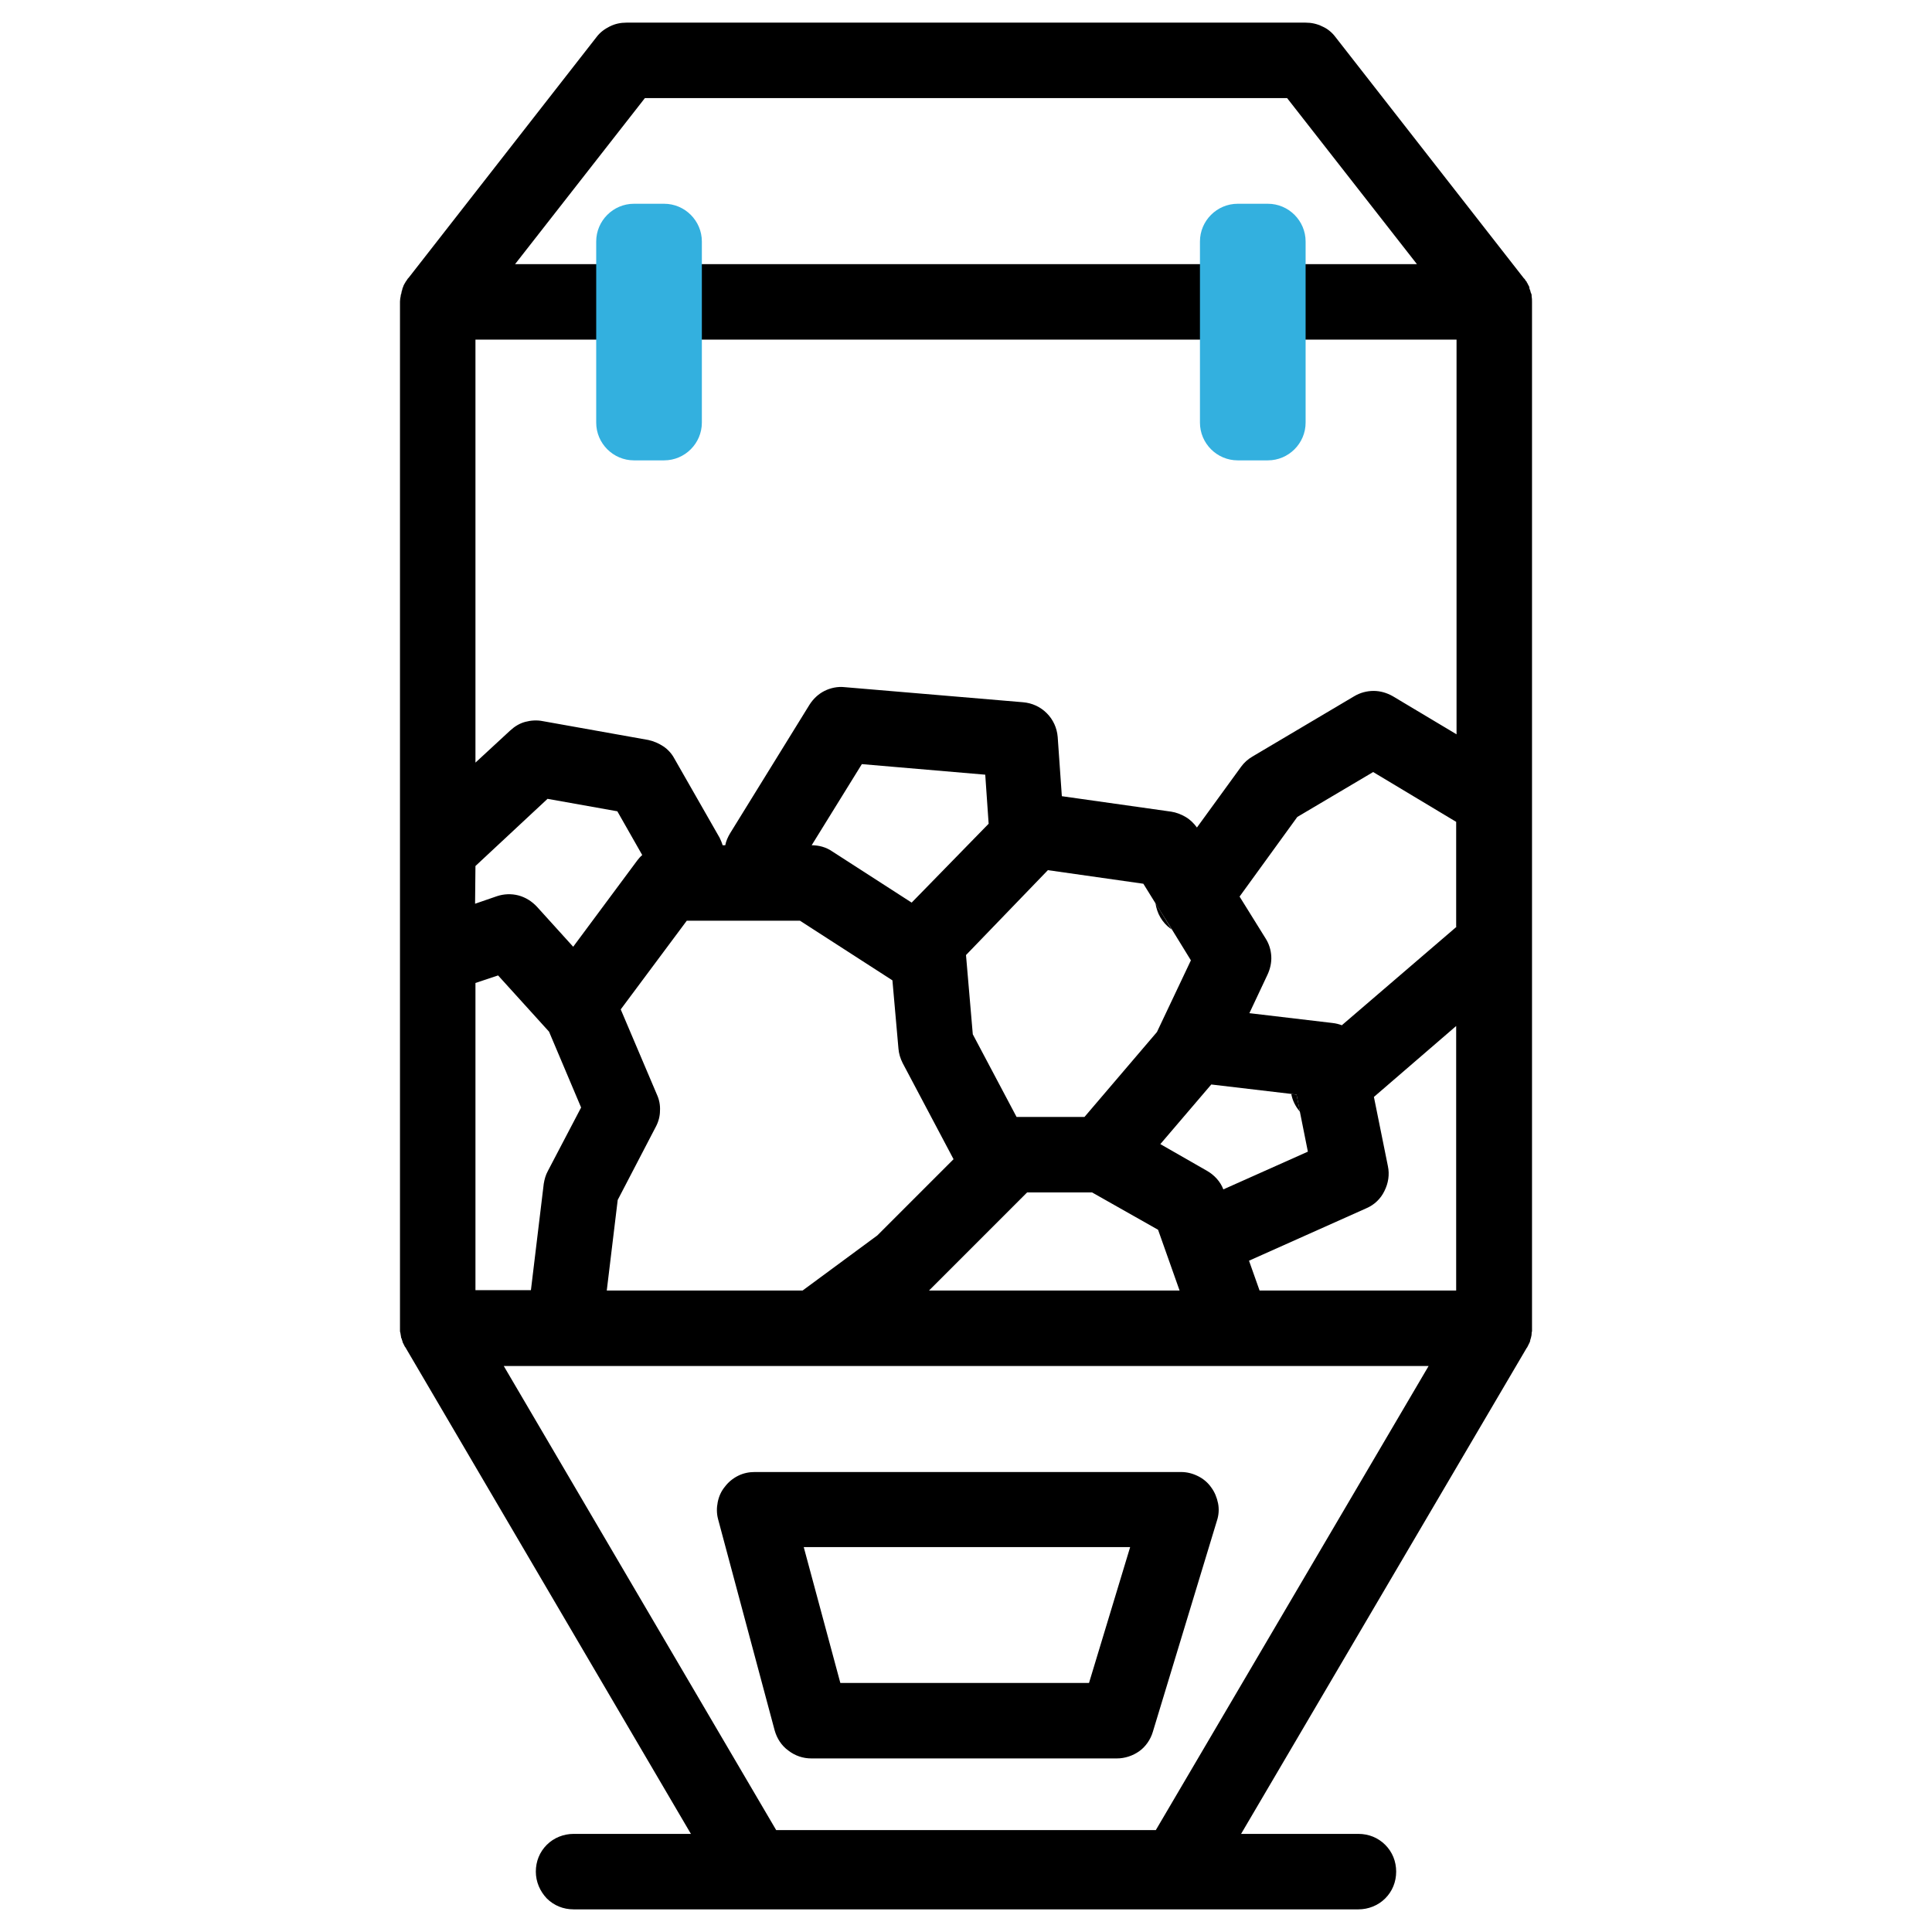 <?xml version="1.0" encoding="utf-8"?>
<!-- Generator: Adobe Illustrator 28.2.0, SVG Export Plug-In . SVG Version: 6.00 Build 0)  -->
<svg version="1.1" id="vector" xmlns="http://www.w3.org/2000/svg" xmlns:xlink="http://www.w3.org/1999/xlink" x="0px" y="0px"
	 viewBox="0 0 512 512" style="enable-background:new 0 0 512 512;" xml:space="preserve">
<style type="text/css">
	.st0{fill:#33B0DF;}
</style>
<path id="path_0" d="M405.9,78.5c0-0.1,0-0.2,0-0.2c0-0.3-0.1-0.5-0.2-0.7s-0.1-0.5-0.2-0.7c-0.1-0.2-0.2-0.4-0.2-0.7
	s-0.3-0.6-0.4-0.9c-0.1-0.2-0.2-0.4-0.3-0.5c0,0,0-0.1,0-0.1c-0.1-0.1-0.1-0.2-0.2-0.2c-0.1-0.1-0.2-0.4-0.4-0.6l-0.2-0.2L353.9,9.8
	c-0.9-1.2-2.1-2.2-3.5-2.8c-1.4-0.7-2.9-1-4.4-1H166c-1.5,0-3,0.3-4.4,1c-1.4,0.7-2.6,1.6-3.5,2.8l-49.8,63.8l-0.2,0.2
	c-0.1,0.2-0.3,0.4-0.4,0.6c-0.1,0.2-0.1,0.2-0.2,0.2c0,0,0,0,0,0.1c-0.1,0.2-0.2,0.3-0.3,0.5c-0.2,0.3-0.3,0.6-0.4,0.9
	c-0.1,0.3-0.2,0.4-0.2,0.7c-0.1,0.2-0.2,0.5-0.2,0.7s-0.1,0.5-0.2,0.7c0,0.1,0,0.2,0,0.2c-0.1,0.5-0.2,1-0.2,1.5v272
	c0,0.2,0,0.4,0,0.6v0.1c0,0.2,0,0.4,0.1,0.6c0.1,0.4,0.1,0.8,0.2,1.2c0,0.1,0,0.2,0.1,0.3c0.1,0.1,0.1,0.3,0.1,0.4
	c0.1,0.1,0.2,0.4,0.2,0.6c0.1,0.2,0.2,0.4,0.3,0.6c0.1,0.2,0.2,0.4,0.3,0.6c0,0,0.1,0.1,0.1,0.1L183.1,486H152c-2.6,0-5.2,1-7.1,2.9
	c-1.9,1.9-2.9,4.4-2.9,7.1s1.1,5.2,2.9,7.1c1.9,1.9,4.4,2.9,7.1,2.9h208c2.6,0,5.2-1,7.1-2.9c1.9-1.9,2.9-4.4,2.9-7.1
	s-1-5.2-2.9-7.1c-1.9-1.9-4.4-2.9-7.1-2.9h-31.1l75.7-128.8c0,0,0.1-0.1,0.1-0.1c0.1-0.2,0.2-0.4,0.3-0.6c0.1-0.2,0.2-0.4,0.3-0.6
	c0.1-0.2,0.2-0.4,0.2-0.6c0-0.1,0.1-0.3,0.1-0.4c0-0.1,0.1-0.2,0.1-0.3c0.1-0.4,0.2-0.8,0.2-1.2c0-0.2,0-0.4,0.1-0.6v-0.1
	c0-0.2,0-0.4,0-0.6V80C406,79.5,406,79,405.9,78.5z M170.9,26h170.2l34.4,44h-239L170.9,26z M126,229.5l19.1-17.8l18.5,3.3l6.6,11.6
	c-0.5,0.4-0.9,0.9-1.3,1.4l-17,22.9l-9.6-10.6c-1.3-1.4-3-2.5-4.9-3c-1.9-0.5-3.9-0.4-5.7,0.2l-5.8,2L126,229.5z M307.5,303.2
	l13.5-15.8l21.2,2.5l1.4,0.2l0.9,4.6l2.1,10.5l-22.4,10c-0.8-2.1-2.4-3.8-4.3-4.9L307.5,303.2z M312.6,342h-66.4l25.9-25.9l0.1-0.1
	h17.2l17.5,9.9L312.6,342z M306.6,273.5L287.4,296h-18l-11.6-21.9l-1.8-21l21.7-22.5l25.3,3.6l3.1,5l4.4,7l5.1,8.3L306.6,273.5z
	 M241.6,239.2l-21.1-13.6c-1.6-1.1-3.5-1.6-5.4-1.6l13.3-21.5l32.7,2.8l0.9,13L241.6,239.2z M236.5,259.8l1.6,18.1
	c0.1,1.3,0.5,2.6,1.1,3.8l13.5,25.5l-20.2,20.2L212.7,342h-51.9l2.9-24l10.1-19.4c0.7-1.3,1.1-2.8,1.1-4.2c0.1-1.5-0.2-3-0.8-4.3
	l-9.6-22.6L182,244h30L236.5,259.8z M126,260.5l6-2l13.5,14.9l8.5,20.1l-8.8,16.8c-0.6,1.1-0.9,2.2-1.1,3.4l-3.4,28.2H126V260.5z
	 M306.3,485H205.7l-72.2-123h245.1L306.3,485z M386,342h-52.2l-2.8-7.9l31.1-13.9c2.1-0.9,3.8-2.5,4.8-4.6c1-2,1.4-4.3,0.9-6.6
	l-3.7-18.3l21.8-18.8V342z M386,245.6l-30.4,26.1c-0.8-0.3-1.6-0.5-2.5-0.6l-22-2.6l4.8-10.2c0.7-1.5,1.1-3.2,1-4.9
	c-0.1-1.7-0.6-3.3-1.5-4.7l-6.9-11.1l15.3-21.1l20.1-11.9l22,13.2V245.6z M386,194.6l-16.9-10.1c-1.6-0.9-3.3-1.4-5.1-1.4
	c-1.8,0-3.6,0.5-5.1,1.4l-27,16c-1.2,0.7-2.2,1.6-3,2.7l-11.7,16.1c-0.8-1.1-1.8-2.1-3-2.8c-1.2-0.7-2.5-1.2-3.8-1.4l-29-4.1
	l-1.1-15.7c-0.2-2.4-1.2-4.6-2.9-6.3c-1.7-1.7-3.9-2.7-6.3-2.9l-47.3-4c-1.8-0.2-3.7,0.2-5.3,1c-1.6,0.8-3,2.1-4,3.7l-21,34
	c-0.6,1-1.1,2.1-1.3,3.2h-0.7c-0.2-0.7-0.5-1.4-0.8-2l-12-21c-0.7-1.3-1.7-2.4-2.9-3.2c-1.2-0.8-2.6-1.4-4-1.7l-28-5
	c-1.5-0.3-3.1-0.2-4.6,0.2c-1.5,0.4-2.8,1.2-4,2.3l-9.2,8.5V90h260V194.6z"/>
<path id="path_1" class="st0" d="M176,54h-8c-5.5,0-10,4.5-10,10v48c0,5.5,4.5,10,10,10h8c5.5,0,10-4.5,10-10V64
	C186,58.5,181.5,54,176,54z"/>
<path id="path_2" class="st0" d="M336,54h-8c-5.5,0-10,4.5-10,10v48c0,5.5,4.5,10,10,10h8c5.5,0,10-4.5,10-10V64
	C346,58.5,341.5,54,336,54z"/>
<path id="path_3" d="M296,466h-81c-2.2,0-4.3-0.7-6.1-2.1c-1.8-1.3-3-3.2-3.6-5.3l-15-56c-0.4-1.5-0.4-3-0.1-4.5s0.9-2.9,1.9-4.1
	c0.9-1.2,2.1-2.2,3.5-2.9c1.4-0.7,2.9-1,4.4-1h113c1.6,0,3.1,0.4,4.5,1.1c1.4,0.7,2.6,1.7,3.5,3c0.9,1.2,1.5,2.7,1.8,4.2
	c0.3,1.5,0.2,3.1-0.3,4.6l-17,56c-0.6,2-1.9,3.9-3.6,5.1C300.2,465.3,298.1,466,296,466z M222.7,446h65.9l10.9-36H213L222.7,446z"/>
<path id="path_4" d="M344.5,294.6l-0.1-0.1c-1.1-1.3-1.9-2.9-2.2-4.6l1.4,0.2L344.5,294.6z"/>
<path id="path_5" d="M310.5,246.3l-0.3-0.2c-1.1-0.8-2-1.8-2.7-3c-0.7-1.2-1.1-2.5-1.3-3.8L310.5,246.3z"/>
</svg>
